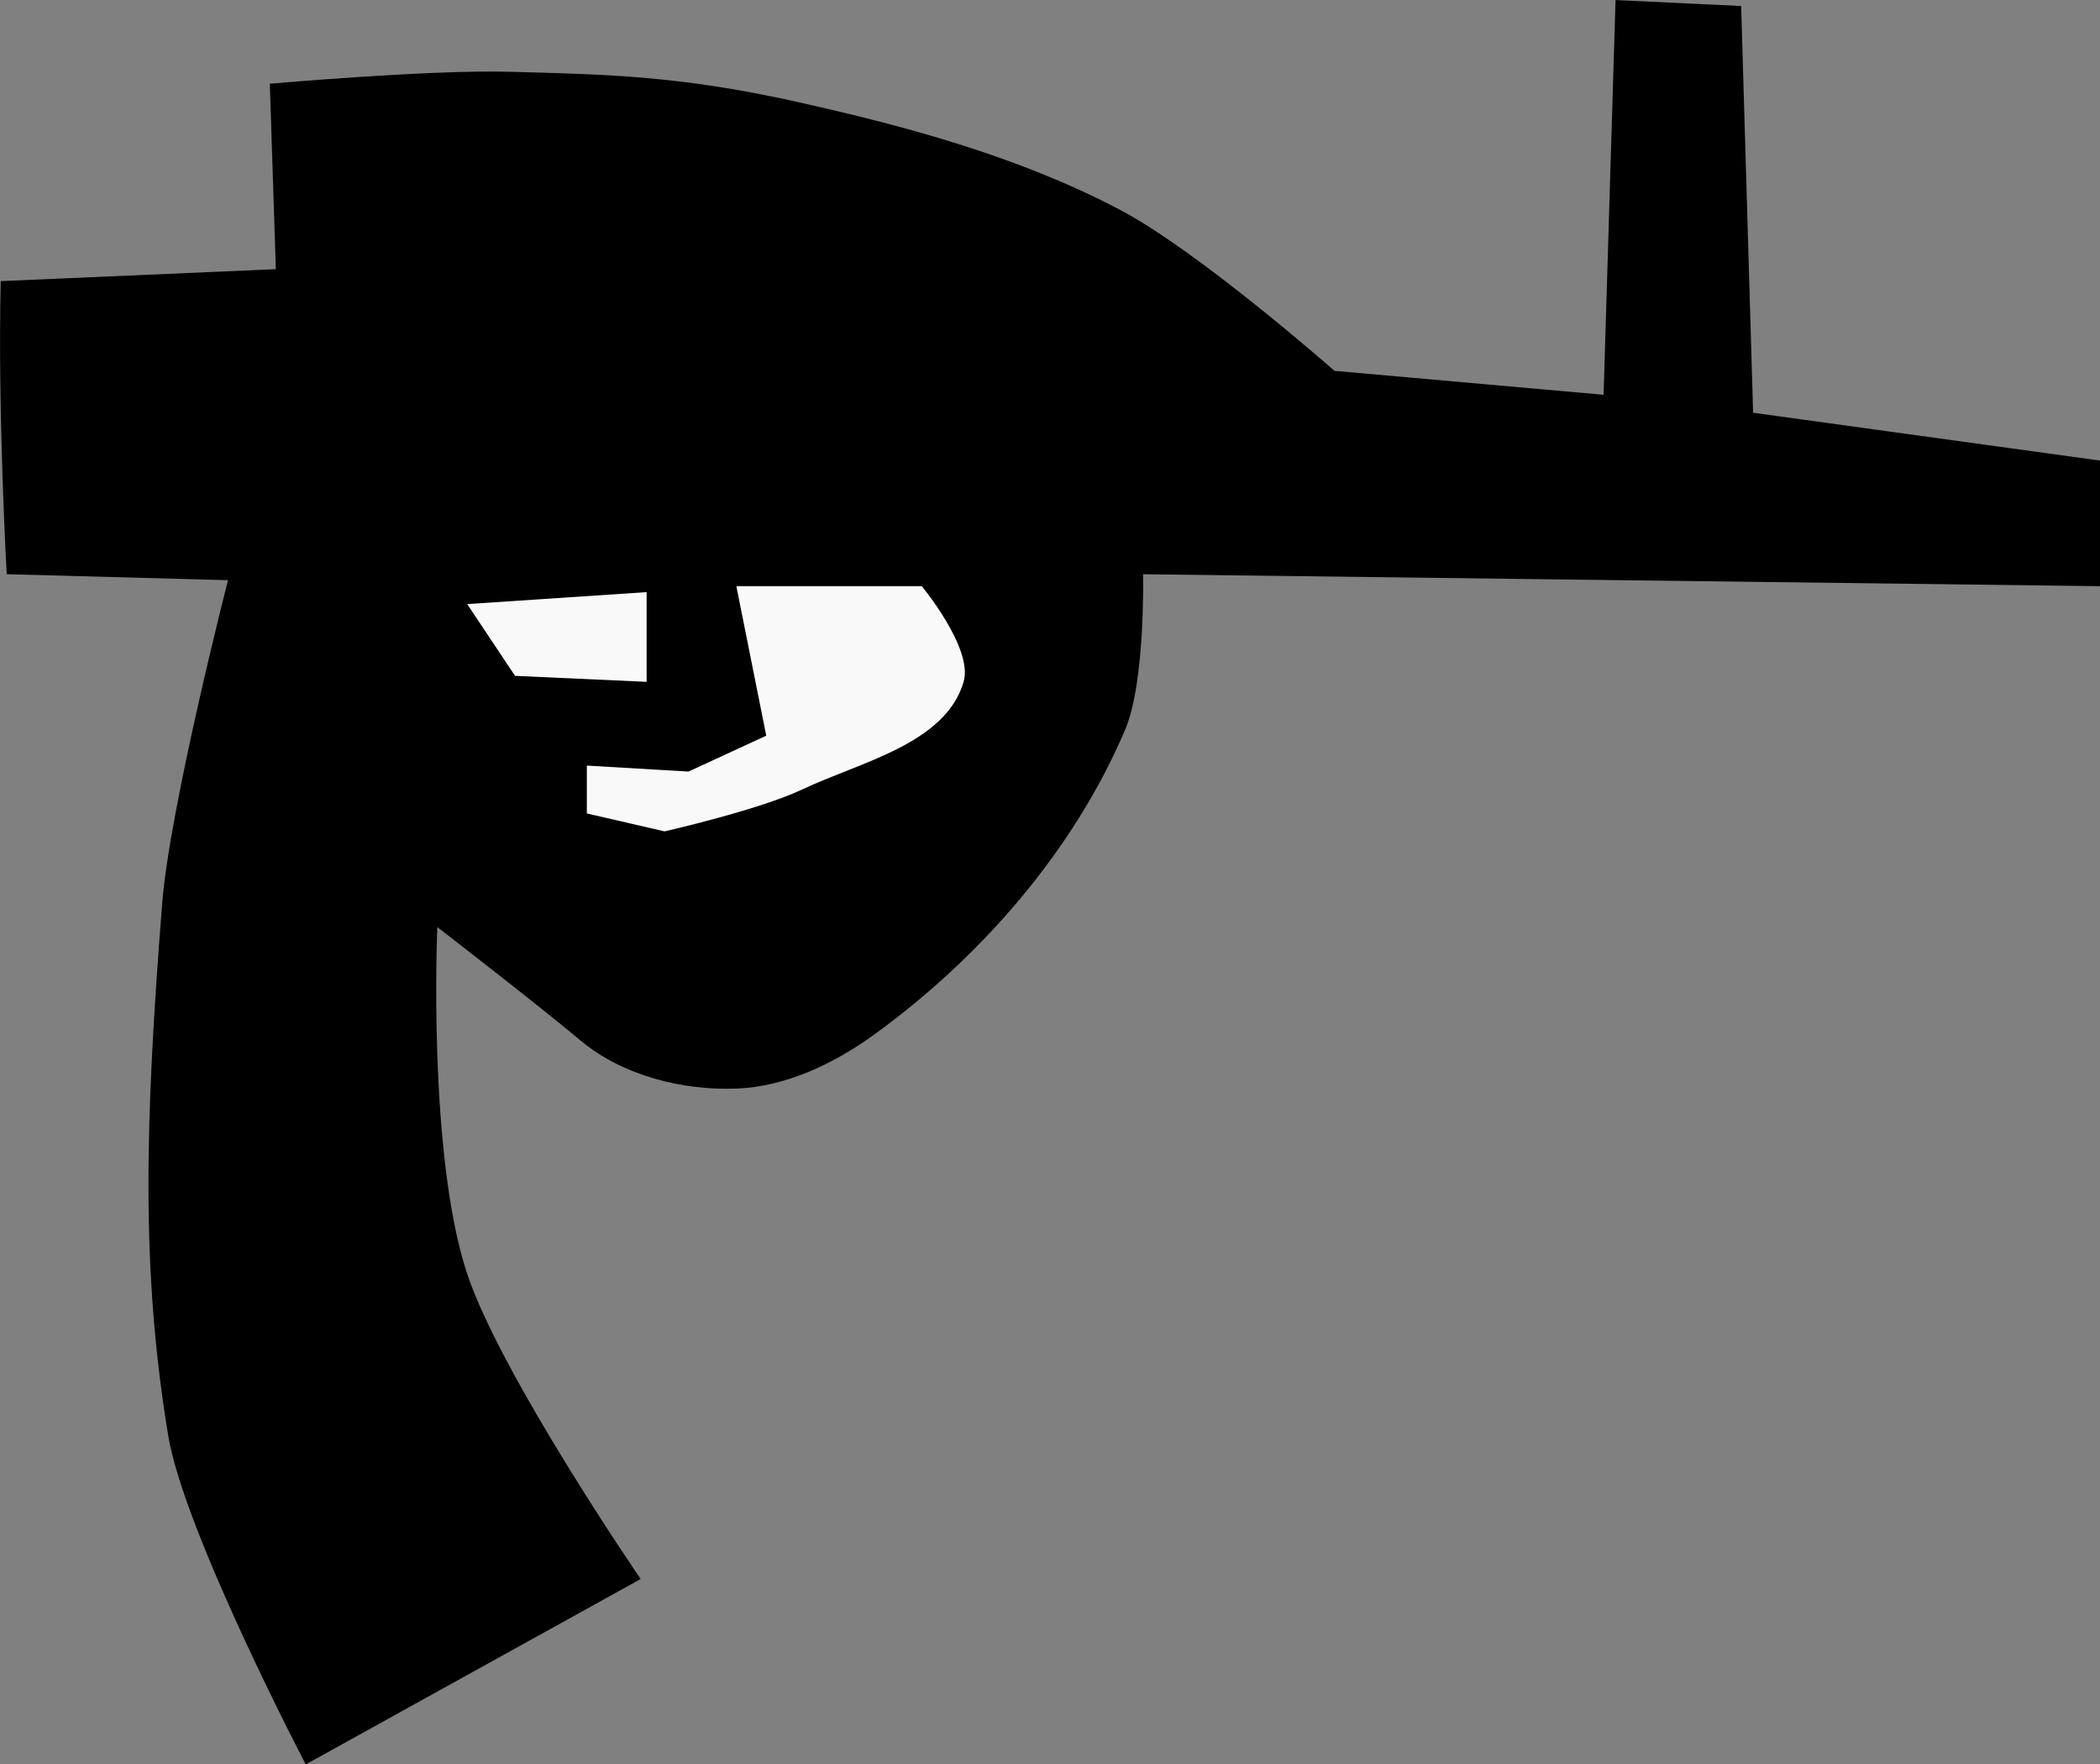 <?xml version="1.0" encoding="UTF-8" standalone="no"?>
<!-- Created with Inkscape (http://www.inkscape.org/) -->

<svg
   version="1.1"
   id="svg1"
   width="95.201"
   height="79.986"
   viewBox="0 0 95.201 79.986"
   sodipodi:docname="webley.svg"
   inkscape:version="1.4.2 (ebf0e940, 2025-05-08)"
   xmlns:inkscape="http://www.inkscape.org/namespaces/inkscape"
   xmlns:sodipodi="http://sodipodi.sourceforge.net/DTD/sodipodi-0.dtd"
   xmlns="http://www.w3.org/2000/svg"
   xmlns:svg="http://www.w3.org/2000/svg">
  <rect x="0" y="0" width="95.201" height="79.986" fill="#808080" stroke="none"/>
  <defs
     id="defs1" />
  <sodipodi:namedview
     id="namedview1"
     pagecolor="#ffffff"
     bordercolor="#000000"
     borderopacity="0.25"
     inkscape:showpageshadow="2"
     inkscape:pageopacity="0.0"
     inkscape:pagecheckerboard="0"
     inkscape:deskcolor="#d1d1d1"
     inkscape:zoom="3.6881313"
     inkscape:cx="40.806574"
     inkscape:cy="15.726121"
     inkscape:window-width="1512"
     inkscape:window-height="917"
     inkscape:window-x="0"
     inkscape:window-y="65"
     inkscape:window-maximized="0"
     inkscape:current-layer="g1" />
  <g
     inkscape:groupmode="layer"
     inkscape:label="Image"
     id="g1"
     transform="translate(-75.346,-56.668)">
    <path
       style="display:inline;fill:#000000"
       d="m 87.578,60.464 c 0,0 7.227,-0.64 10.846,-0.542 4.36,0.117 7.685,0.17 13.015,1.356 5.022,1.117 10.085,2.493 14.642,4.881 3.603,1.888 9.761,7.321 9.761,7.321 l 12.201,1.085 0.542,-17.895 5.694,0.271 0.542,18.438 15.726,2.169 v 5.694 l -43.382,-0.542 c 0,0 0.112,4.873 -0.813,7.05 -2.336,5.495 -6.554,10.323 -11.388,13.828 -1.807,1.31 -4.006,2.357 -6.236,2.44 -2.457,0.091 -5.162,-0.594 -7.05,-2.169 -2.11,-1.761 -6.507,-5.152 -6.507,-5.152 0,0 -0.45,10.289 1.356,15.726 1.52,4.575 7.863,13.828 7.863,13.828 l -15.184,8.405 c 0,0 -5.516,-10.539 -6.236,-14.913 -1.229,-7.461 -1.063,-14.111 -0.271,-24.131 0.344,-4.35 2.983,-14.642 2.983,-14.642 l -10.032,-0.271 c 0,0 -0.416,-7.343 -0.271,-13.286 l 12.472,-0.542 z"
       id="path1"
       sodipodi:nodetypes="csssccccccccsssscsccssccccc" />
    <path
       style="fill:#f9f9f9"
       d="m 104.66,83.511 v 4.067 l -5.965,-0.271 -2.169,-3.254 z"
       id="path2" />
    <path
       style="fill:#f9f9f9"
       d="m 108.727,83.24 1.356,6.779 -3.525,1.627 -4.609,-0.271 v 2.169 l 3.525,0.813 c 0,0 4.272,-0.969 6.236,-1.898 2.651,-1.254 6.496,-2.066 7.321,-4.881 0.444,-1.515 -1.898,-4.338 -1.898,-4.338 z"
       id="path3"
       sodipodi:nodetypes="ccccccsscc" />
  </g>
</svg>
